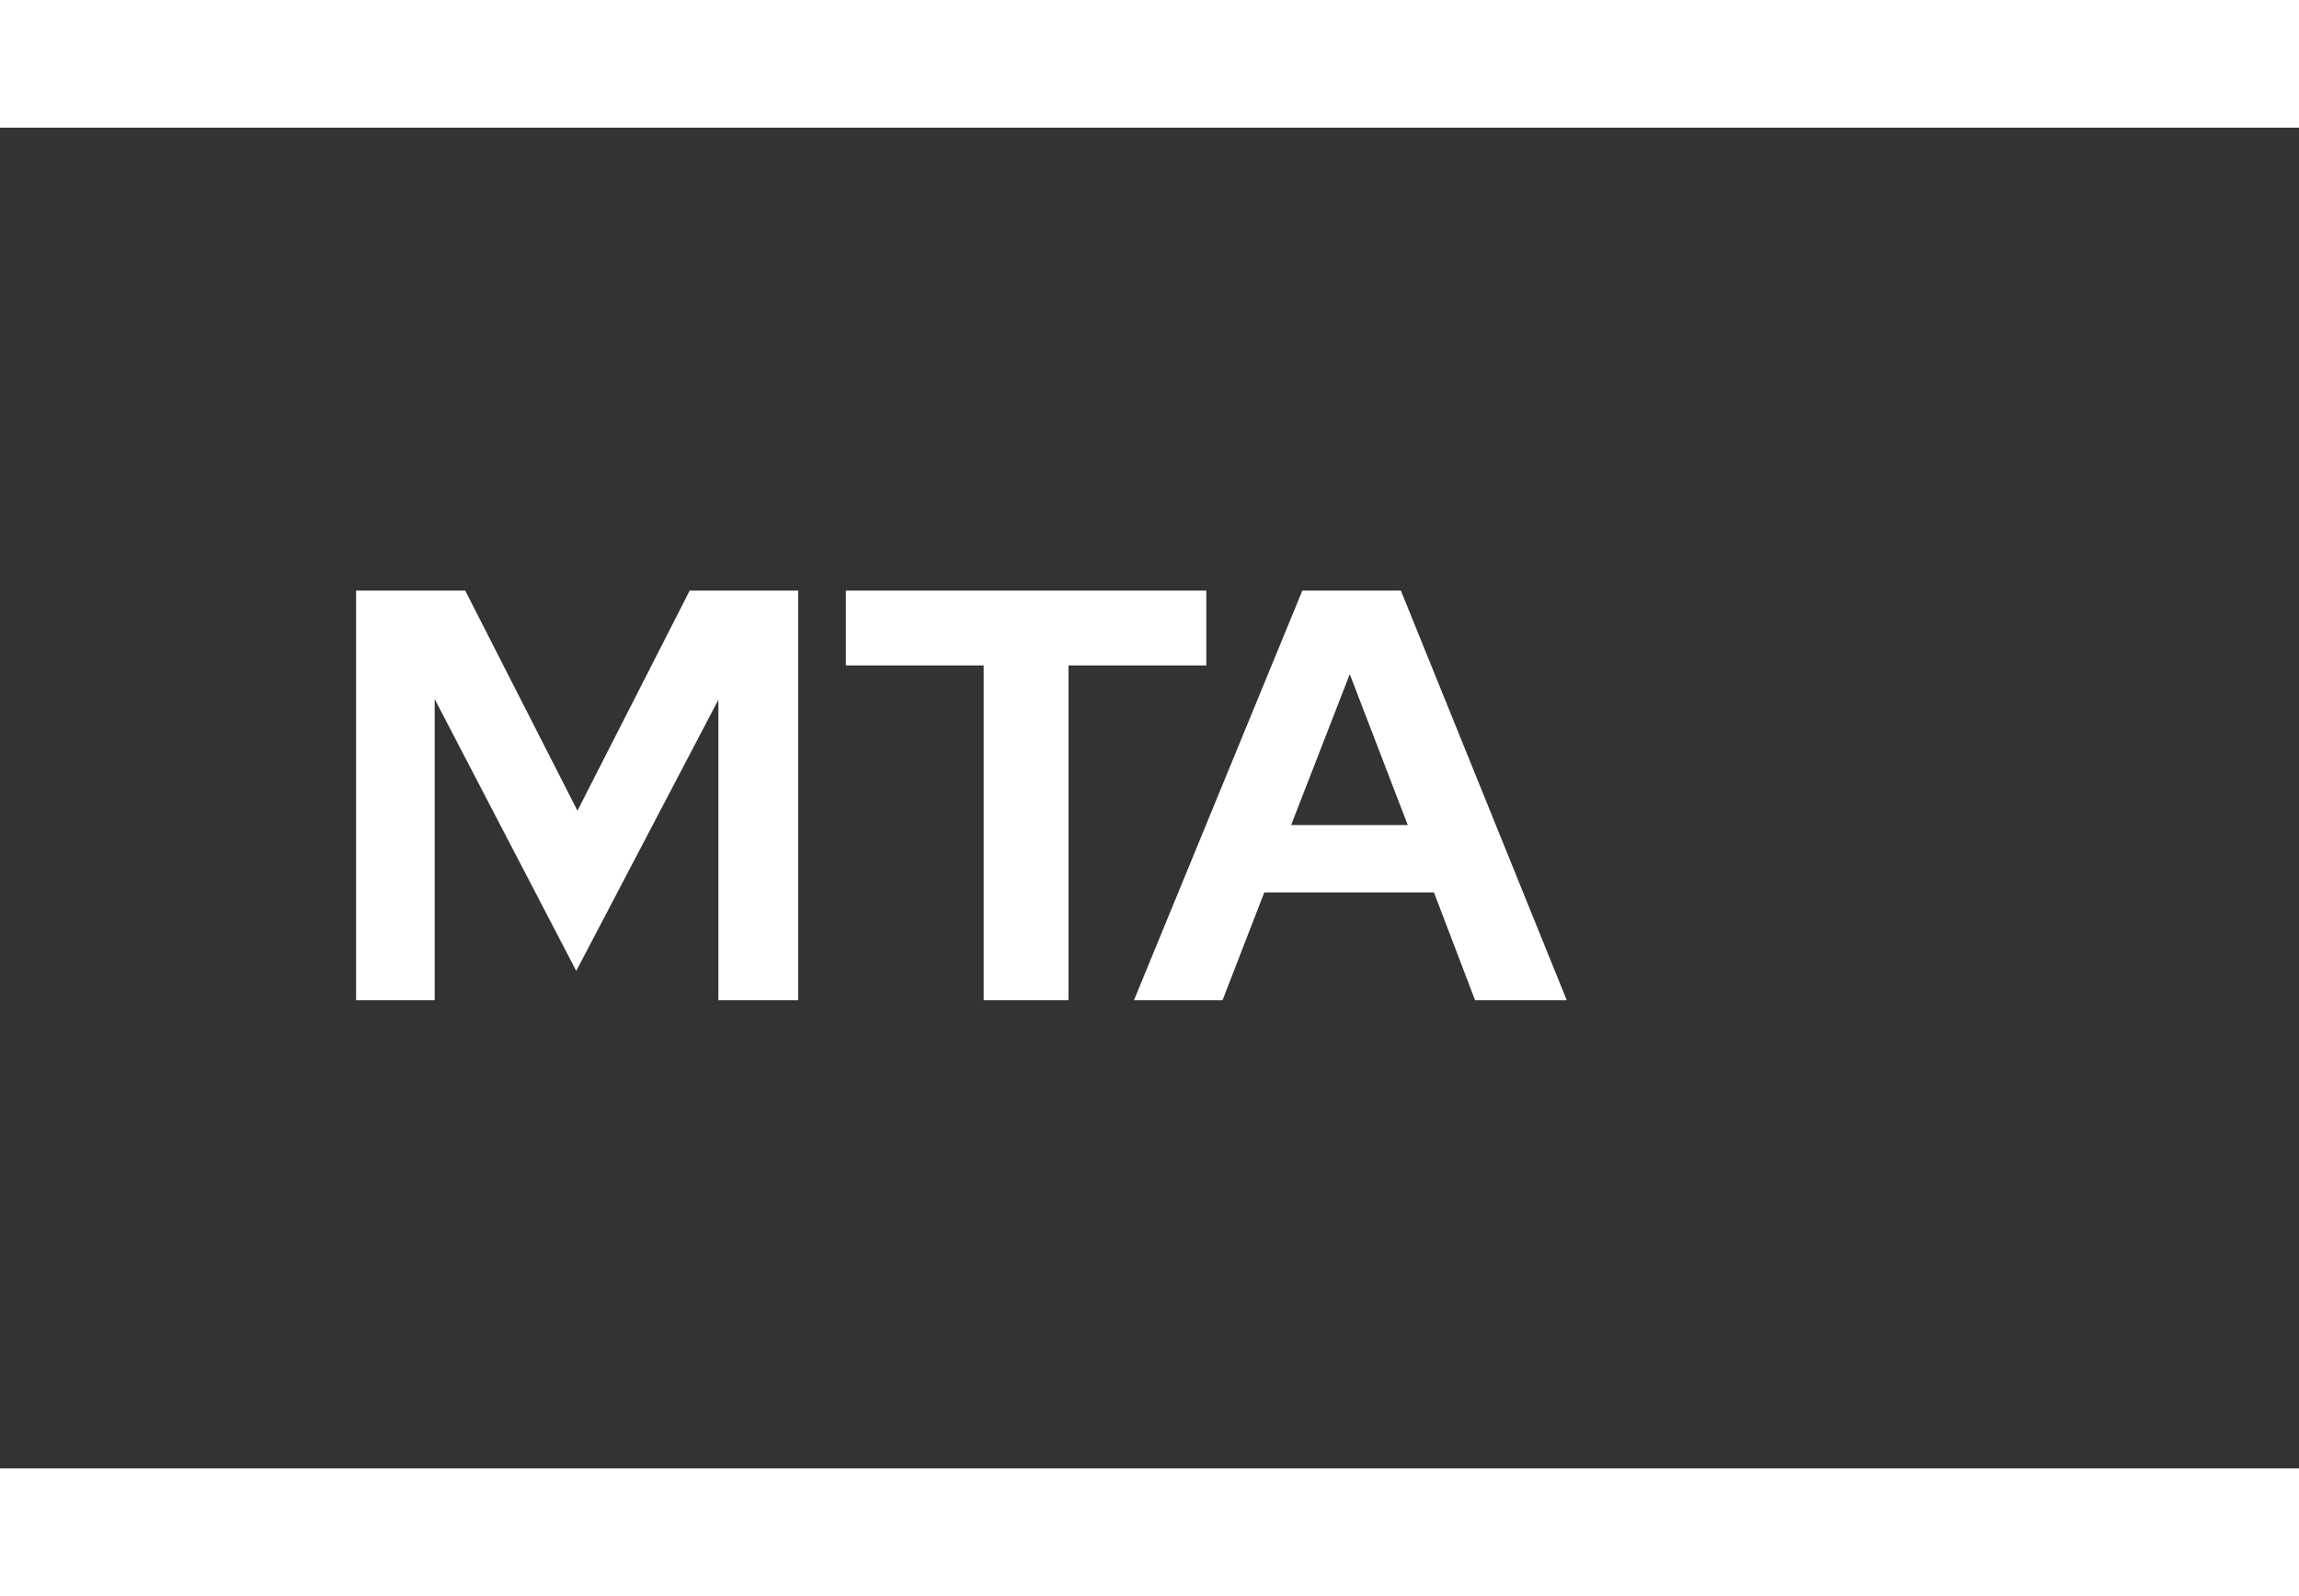 <svg version="1.1" height="40" viewBox="0.0 0.0 57.601 33.601" fill="none" stroke="none" stroke-linecap="square" stroke-miterlimit="10" xmlns:xlink="http://www.w3.org/1999/xlink" xmlns="http://www.w3.org/2000/svg"><rect x="0.0" y="0.0" width="57.601" height="33.601" fill="#333333" stroke="none"/><clipPath id="p.0"><path d="m0 0l57.601 0l0 33.601l-57.601 0l0 -33.601z" clip-rule="nonzero"/></clipPath><g clip-path="url(#p.0)"><path fill="#000000" fill-opacity="0.0" d="m0 0l57.601 0l0 33.601l-57.601 0z" fill-rule="evenodd"/><path fill="#000000" fill-opacity="0.0" d="m0 0l57.606 0l0 33.575l-57.606 0z" fill-rule="evenodd"/><path fill="#ffffff" d="m14.438 21.133l-3.547 -6.812l0 7.547l-1.969 0l0 -10.266l2.734 0l2.812 5.516l2.812 -5.516l2.719 0l0 10.266l-2.0 0l0 -7.531l-3.562 6.797zm6.755 -7.656l0 -1.875l9.031 0l0 1.875l-3.453 0l0 8.391l-2.125 0l0 -8.391l-3.453 0zm7.218 8.391l4.219 -10.266l2.469 0l4.156 10.266l-2.297 0l-1.031 -2.703l-4.25 0l-1.047 2.703l-2.219 0zm3.938 -4.391l2.922 0l-1.453 -3.781l-1.469 3.781z" fill-rule="nonzero"/></g></svg>